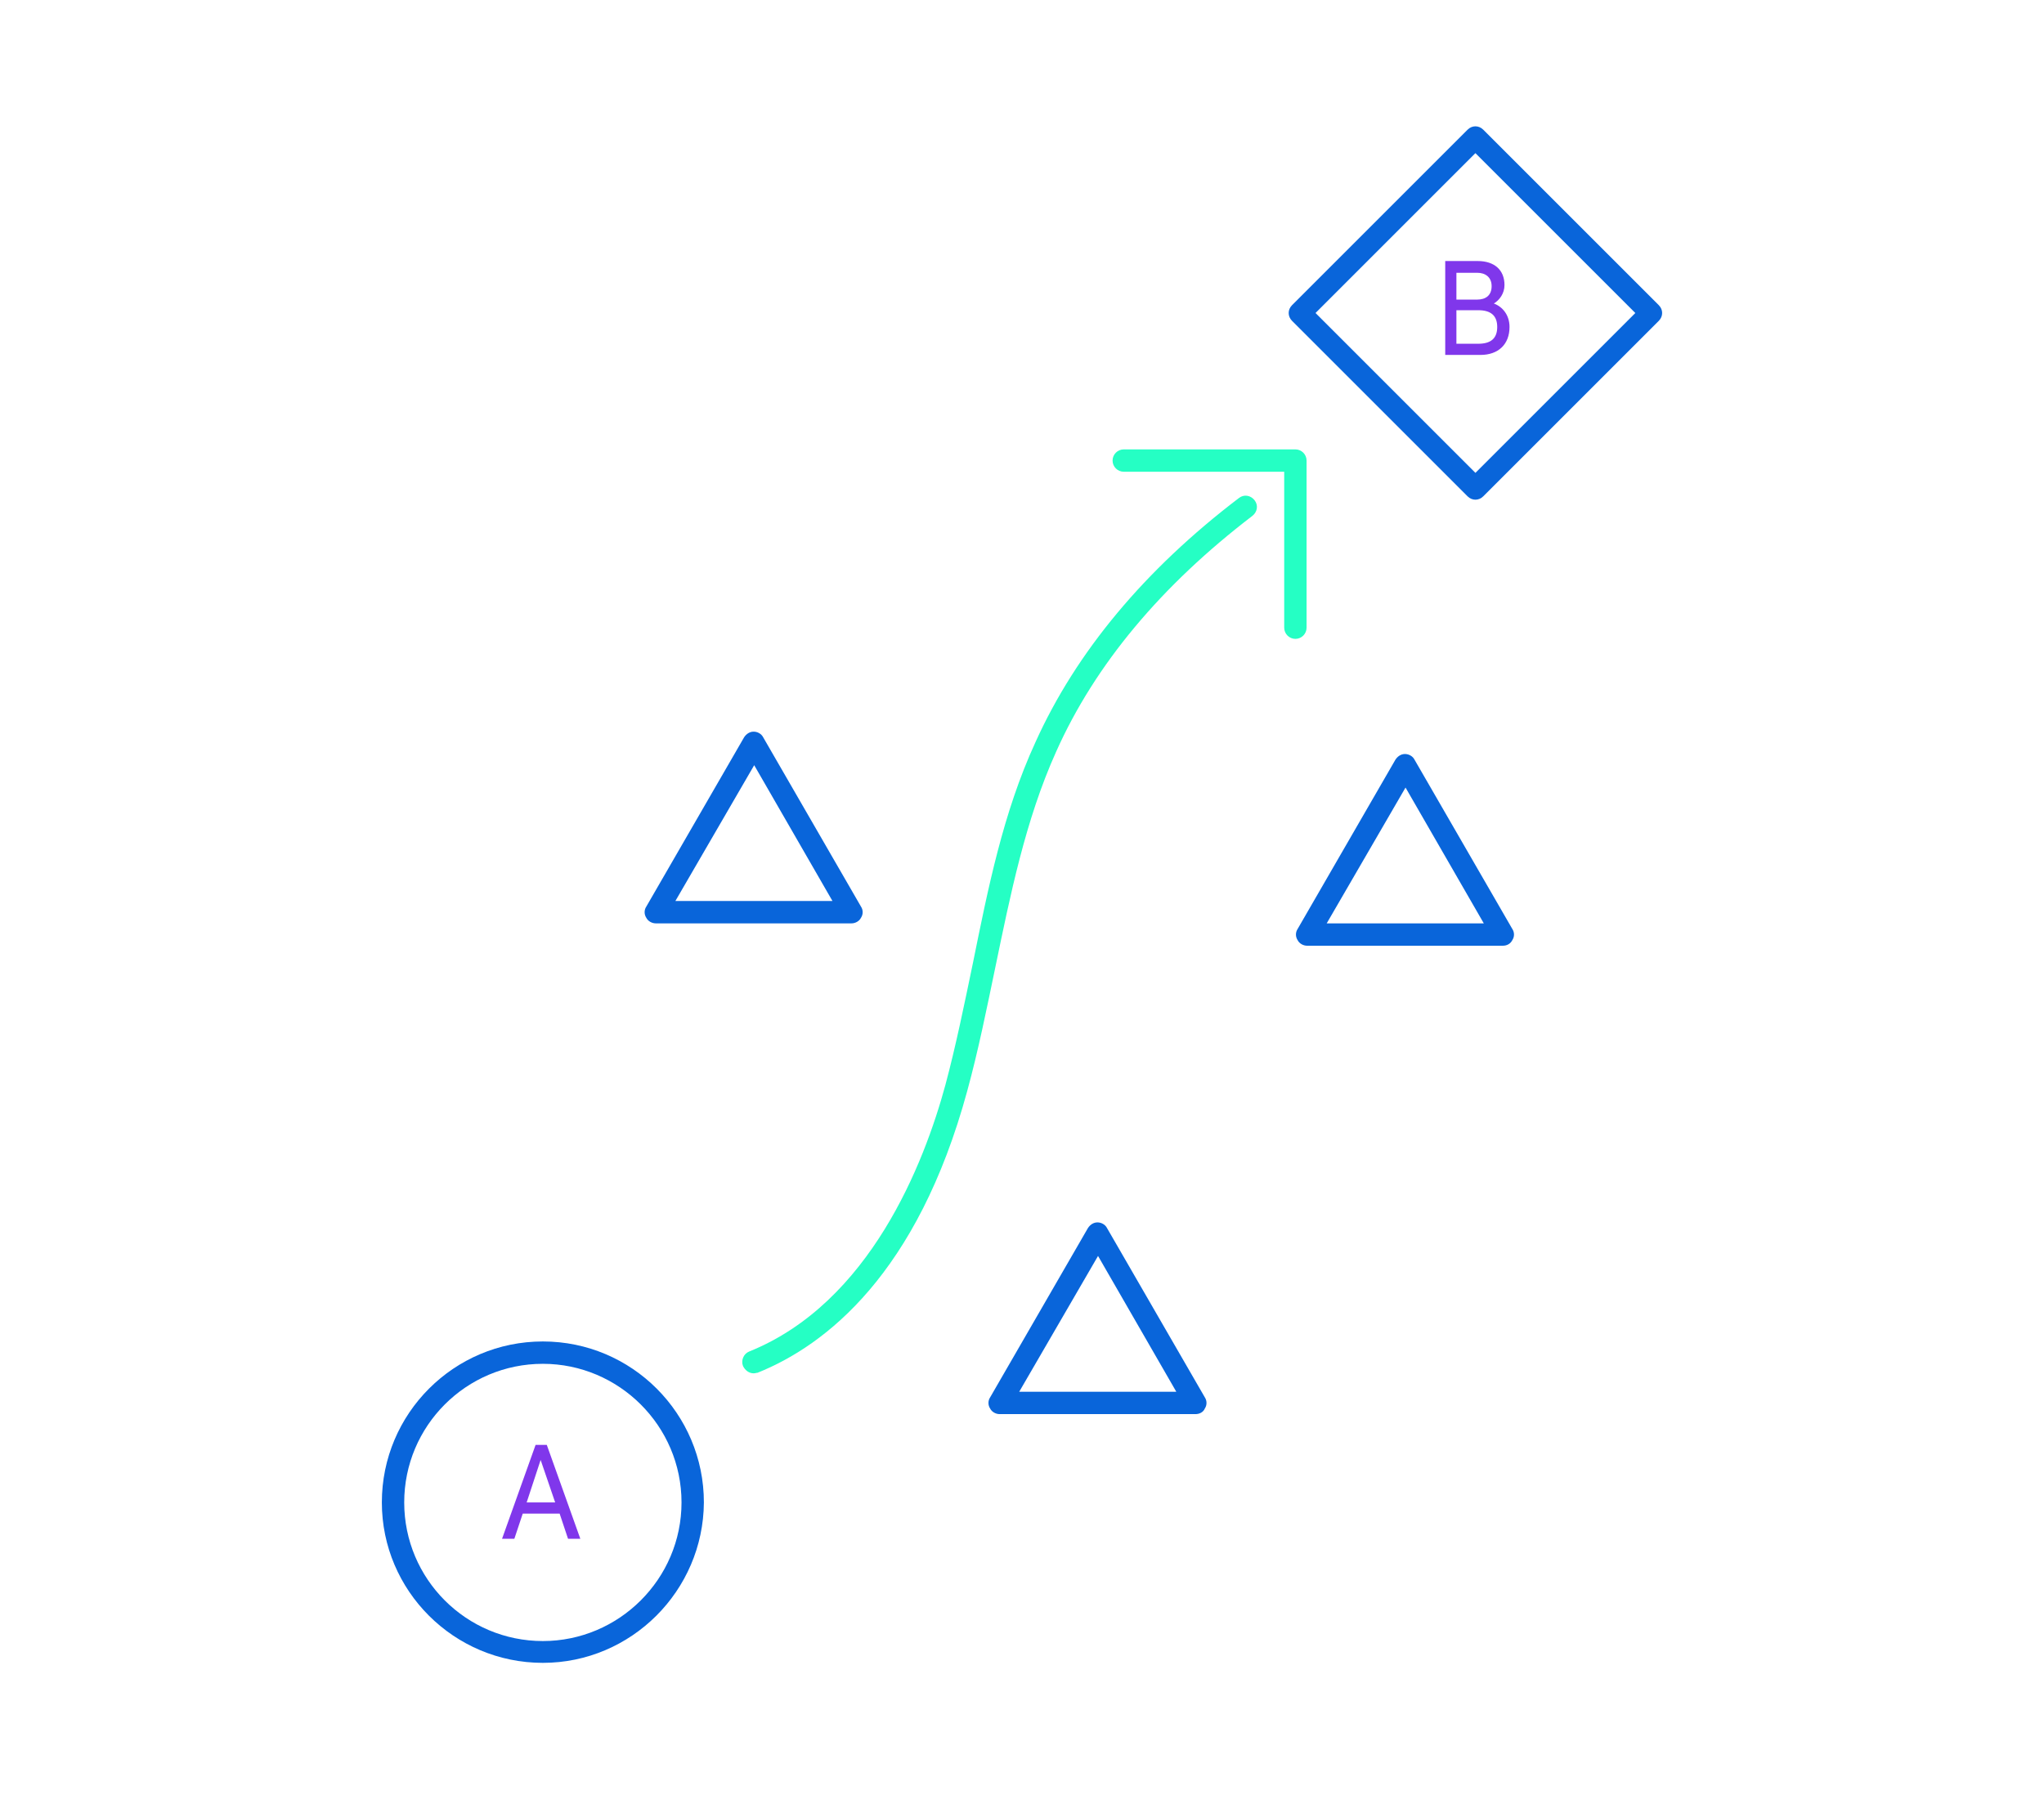 <?xml version="1.0" encoding="utf-8"?>
<!-- Generator: Adobe Illustrator 19.2.1, SVG Export Plug-In . SVG Version: 6.00 Build 0)  -->
<svg version="1.1" id="Layer_1" xmlns="http://www.w3.org/2000/svg" xmlns:xlink="http://www.w3.org/1999/xlink" x="0px" y="0px"
	 viewBox="0 0 365.6 321.1" style="enable-background:new 0 0 365.6 321.1;" xml:space="preserve">
<style type="text/css">
	.st0{fill:#0965DA;}
	.st1{fill:#25FFC4;}
	.st2{fill:#8037EB;}
	.st3{fill:#0D4CD1;}
	.st4{fill:#6F1BE7;}
	.st5{fill:#1859D4;}
	.st6{fill:#50FFC7;}
</style>
<g>
	<path class="st0" d="M97.1,297.5c-15.9,0-28.8-12.9-28.8-28.7c0-15.9,12.9-28.8,28.8-28.8s28.8,12.9,28.8,28.8
		C125.8,284.6,112.9,297.5,97.1,297.5z M97.1,244c-13.7,0-24.8,11.1-24.8,24.8c0,13.7,11.1,24.8,24.8,24.8
		c13.6,0,24.8-11.1,24.8-24.8C121.9,255.1,110.7,244,97.1,244z"/>
	<path class="st0" d="M263.9,89.4c-0.5,0-1-0.2-1.4-0.6l-31.4-31.4c-0.4-0.4-0.6-0.9-0.6-1.4s0.2-1,0.6-1.4l31.4-31.4
		c0.8-0.8,2-0.8,2.8,0l31.4,31.4c0.8,0.8,0.8,2,0,2.8l-31.4,31.4C264.9,89.2,264.4,89.4,263.9,89.4z M235.3,56l28.6,28.6L292.5,56
		l-28.6-28.6L235.3,56z"/>
	<path class="st1" d="M231.7,114.3c-1.1,0-2-0.9-2-2V84.4H201c-1.1,0-2-0.9-2-2s0.9-2,2-2h30.7c1.1,0,2,0.9,2,2v29.9
		C233.7,113.4,232.8,114.3,231.7,114.3z"/>
	<path class="st0" d="M213.8,253h-35c-0.7,0-1.4-0.4-1.7-1c-0.4-0.6-0.4-1.4,0-2l17.5-30.3c0.4-0.6,1-1,1.7-1s1.4,0.4,1.7,1
		l17.5,30.3c0.4,0.6,0.4,1.4,0,2C215.2,252.7,214.5,253,213.8,253z M182.3,249h28.1l-14-24.3L182.3,249z"/>
	<path class="st0" d="M152.3,165.2h-35c-0.7,0-1.4-0.4-1.7-1c-0.4-0.6-0.4-1.4,0-2l17.5-30.3c0.4-0.6,1-1,1.7-1l0,0
		c0.7,0,1.4,0.4,1.7,1l17.5,30.3c0.4,0.6,0.4,1.4,0,2C153.7,164.8,153,165.2,152.3,165.2z M120.8,161.2h28.1l-14-24.3L120.8,161.2z"
		/>
	<path class="st0" d="M268.8,169.2h-35c-0.7,0-1.4-0.4-1.7-1c-0.4-0.6-0.4-1.4,0-2l17.5-30.3c0.4-0.6,1-1,1.7-1l0,0
		c0.7,0,1.4,0.4,1.7,1l17.5,30.3c0.4,0.6,0.4,1.4,0,2C270.2,168.8,269.6,169.2,268.8,169.2z M237.3,165.2h28.1l-14-24.3L237.3,165.2
		z"/>
	<path class="st1" d="M134.8,245.7c-0.8,0-1.5-0.5-1.9-1.3c-0.4-1,0.1-2.2,1.1-2.6c21.6-8.7,31.3-33.7,35.1-47.7
		c1.9-7.1,3.4-14.5,4.9-21.7c2.7-13.3,5.4-27,11.2-39.6c7.3-16.2,19.6-30.9,36.4-43.7c0.9-0.7,2.1-0.5,2.8,0.4s0.5,2.1-0.4,2.8
		c-16.2,12.4-28.1,26.5-35.1,42.2c-5.5,12.2-8.2,25.7-10.9,38.7c-1.5,7.2-3,14.7-5,22c-8.9,32.7-25.3,45.5-37.5,50.4
		C135.3,245.6,135.1,245.7,134.8,245.7z"/>
	<g>
		<path class="st2" d="M97.8,258.5l6,16.8h-2.2l-1.5-4.5h-6.6l-1.5,4.5h-2.2l6-16.8H97.8z M94.2,268.8h5.1l-2.6-7.6L94.2,268.8z"/>
	</g>
	<g>
		<path class="st2" d="M264.3,46.7c3,0,4.8,1.6,4.8,4.3c0,1.5-0.9,2.7-1.9,3.3c1.6,0.6,2.8,2.1,2.8,4.2c0,3.1-2,5-5.2,5h-6.3V46.7
			H264.3z M260.5,48.7v4.9h3.7c1.6,0,2.6-0.8,2.6-2.4c0-1.6-1.1-2.4-2.6-2.4h-3.7V48.7z M260.5,61.5h3.9c2.2,0,3.4-0.9,3.4-3
			c0-2-1.1-3-3.4-3h-3.9V61.5z"/>
	</g>
</g>
</svg>
